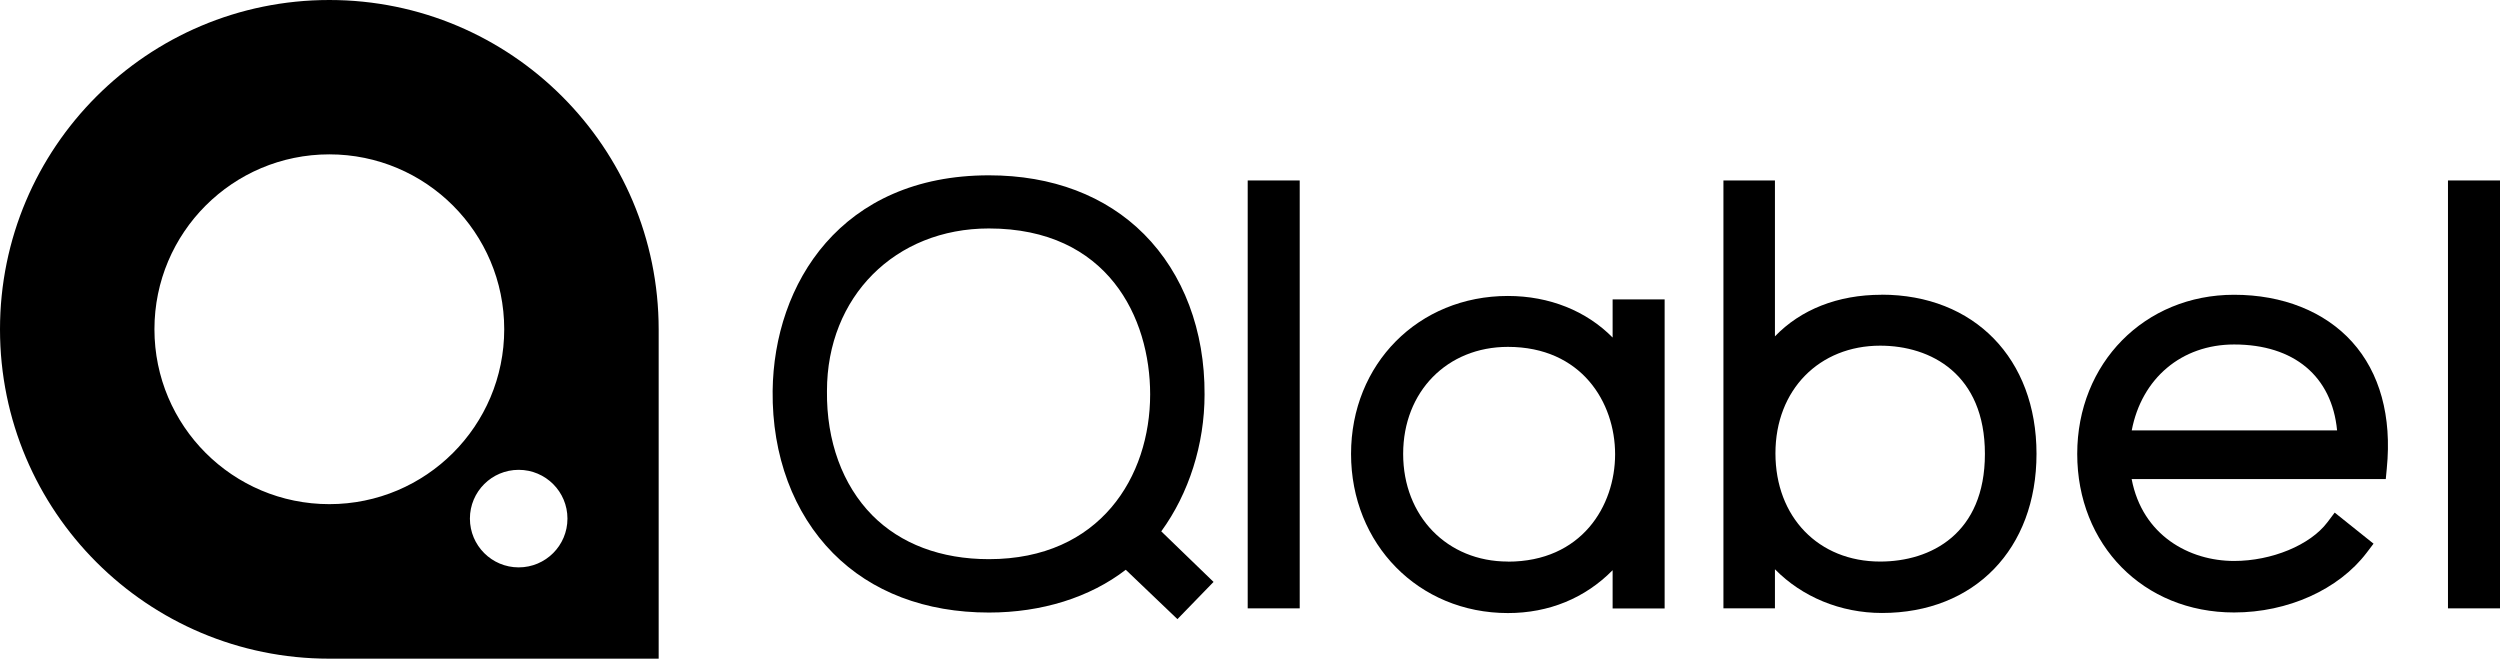 <?xml version="1.0" ?>
<svg xmlns="http://www.w3.org/2000/svg" viewBox="0 0 164 44" fill="none">
	<g clip-path="url(#clip0_15927_353)">
		<path d="M79.019 25.876C79.042 21.689 77.633 17.956 75.051 15.363C72.536 12.837 69.017 11.501 64.875 11.501C55.181 11.501 50.764 18.601 50.685 25.646C50.64 29.884 52.049 33.661 54.648 36.288C57.168 38.836 60.704 40.183 64.875 40.183C68.344 40.183 71.498 39.19 73.85 37.377L77.24 40.615L79.609 38.174L76.179 34.857C77.992 32.37 79.019 29.143 79.019 25.881V25.876ZM64.869 36.681C61.726 36.681 59.082 35.682 57.219 33.801C55.265 31.82 54.21 28.929 54.249 25.646C54.249 19.471 58.717 14.987 64.869 14.987C72.682 14.987 75.45 20.852 75.45 25.87C75.45 31.253 72.177 36.681 64.869 36.681Z" fill="black"/>
		<path d="M85.261 11.838H81.849V39.908H85.261V11.838Z" fill="black"/>
		<path d="M105.788 22.143C104.076 20.403 101.645 19.415 98.918 19.415C93.052 19.415 88.629 23.872 88.629 29.777C88.629 35.682 93.052 40.217 98.918 40.217C101.612 40.217 103.986 39.235 105.788 37.405V39.914H109.2V19.64H105.788V22.143V22.143ZM98.918 36.838C94.938 36.838 92.047 33.869 92.047 29.777C92.047 25.685 94.938 22.755 98.918 22.755C103.75 22.755 105.951 26.403 105.951 29.799C105.951 33.195 103.75 36.844 98.918 36.844V36.838Z" fill="black"/>
		<path d="M123.418 19.337C120.561 19.337 118.125 20.308 116.436 22.065V11.838H113.057V39.908H116.436V37.343C118.209 39.151 120.735 40.211 123.457 40.211C129.52 40.211 133.595 36.019 133.595 29.771C133.595 23.524 129.508 19.331 123.424 19.331L123.418 19.337ZM123.34 22.676C126.663 22.676 130.21 24.54 130.21 29.777C130.21 35.014 126.663 36.838 123.34 36.838C119.293 36.838 116.469 33.919 116.469 29.738C116.469 25.556 119.36 22.676 123.34 22.676V22.676Z" fill="black"/>
		<path d="M146.555 19.337C140.689 19.337 136.266 23.821 136.266 29.777C136.266 35.732 140.594 40.178 146.555 40.178C150.08 40.178 153.408 38.679 155.244 36.271L155.704 35.665L153.156 33.627L152.673 34.267C151.55 35.755 149.03 36.799 146.555 36.799C143.63 36.799 140.543 35.132 139.836 31.427H156.507L156.574 30.725C156.911 27.313 156.119 24.445 154.295 22.424C152.493 20.431 149.743 19.337 146.555 19.337V19.337ZM146.555 22.598C150.495 22.598 152.97 24.686 153.313 28.233H139.842C140.493 24.826 143.103 22.598 146.56 22.598H146.555Z" fill="black"/>
		<path d="M164 11.838H160.587V39.908H164V11.838Z" fill="black"/>
		<path d="M21.604 0C9.671 0 0 9.671 0 21.604C0 33.538 9.671 43.209 21.604 43.209H43.209V21.604C43.203 9.671 33.532 0 21.604 0ZM21.604 33.072C15.267 33.072 10.131 27.936 10.131 21.599C10.131 15.262 15.267 10.126 21.604 10.126C27.941 10.126 33.077 15.262 33.077 21.599C33.077 27.936 27.941 33.072 21.604 33.072V33.072ZM34.026 37.22C32.258 37.22 30.826 35.788 30.826 34.02C30.826 32.252 32.258 30.821 34.026 30.821C35.794 30.821 37.225 32.252 37.225 34.02C37.225 35.788 35.794 37.22 34.026 37.22Z" fill="black"/>
	</g>
	<defs>
		<clipPath id="clip0_15927_353">
			<rect width="164" height="43.203" fill="black"/>
		</clipPath>
	</defs>
</svg>